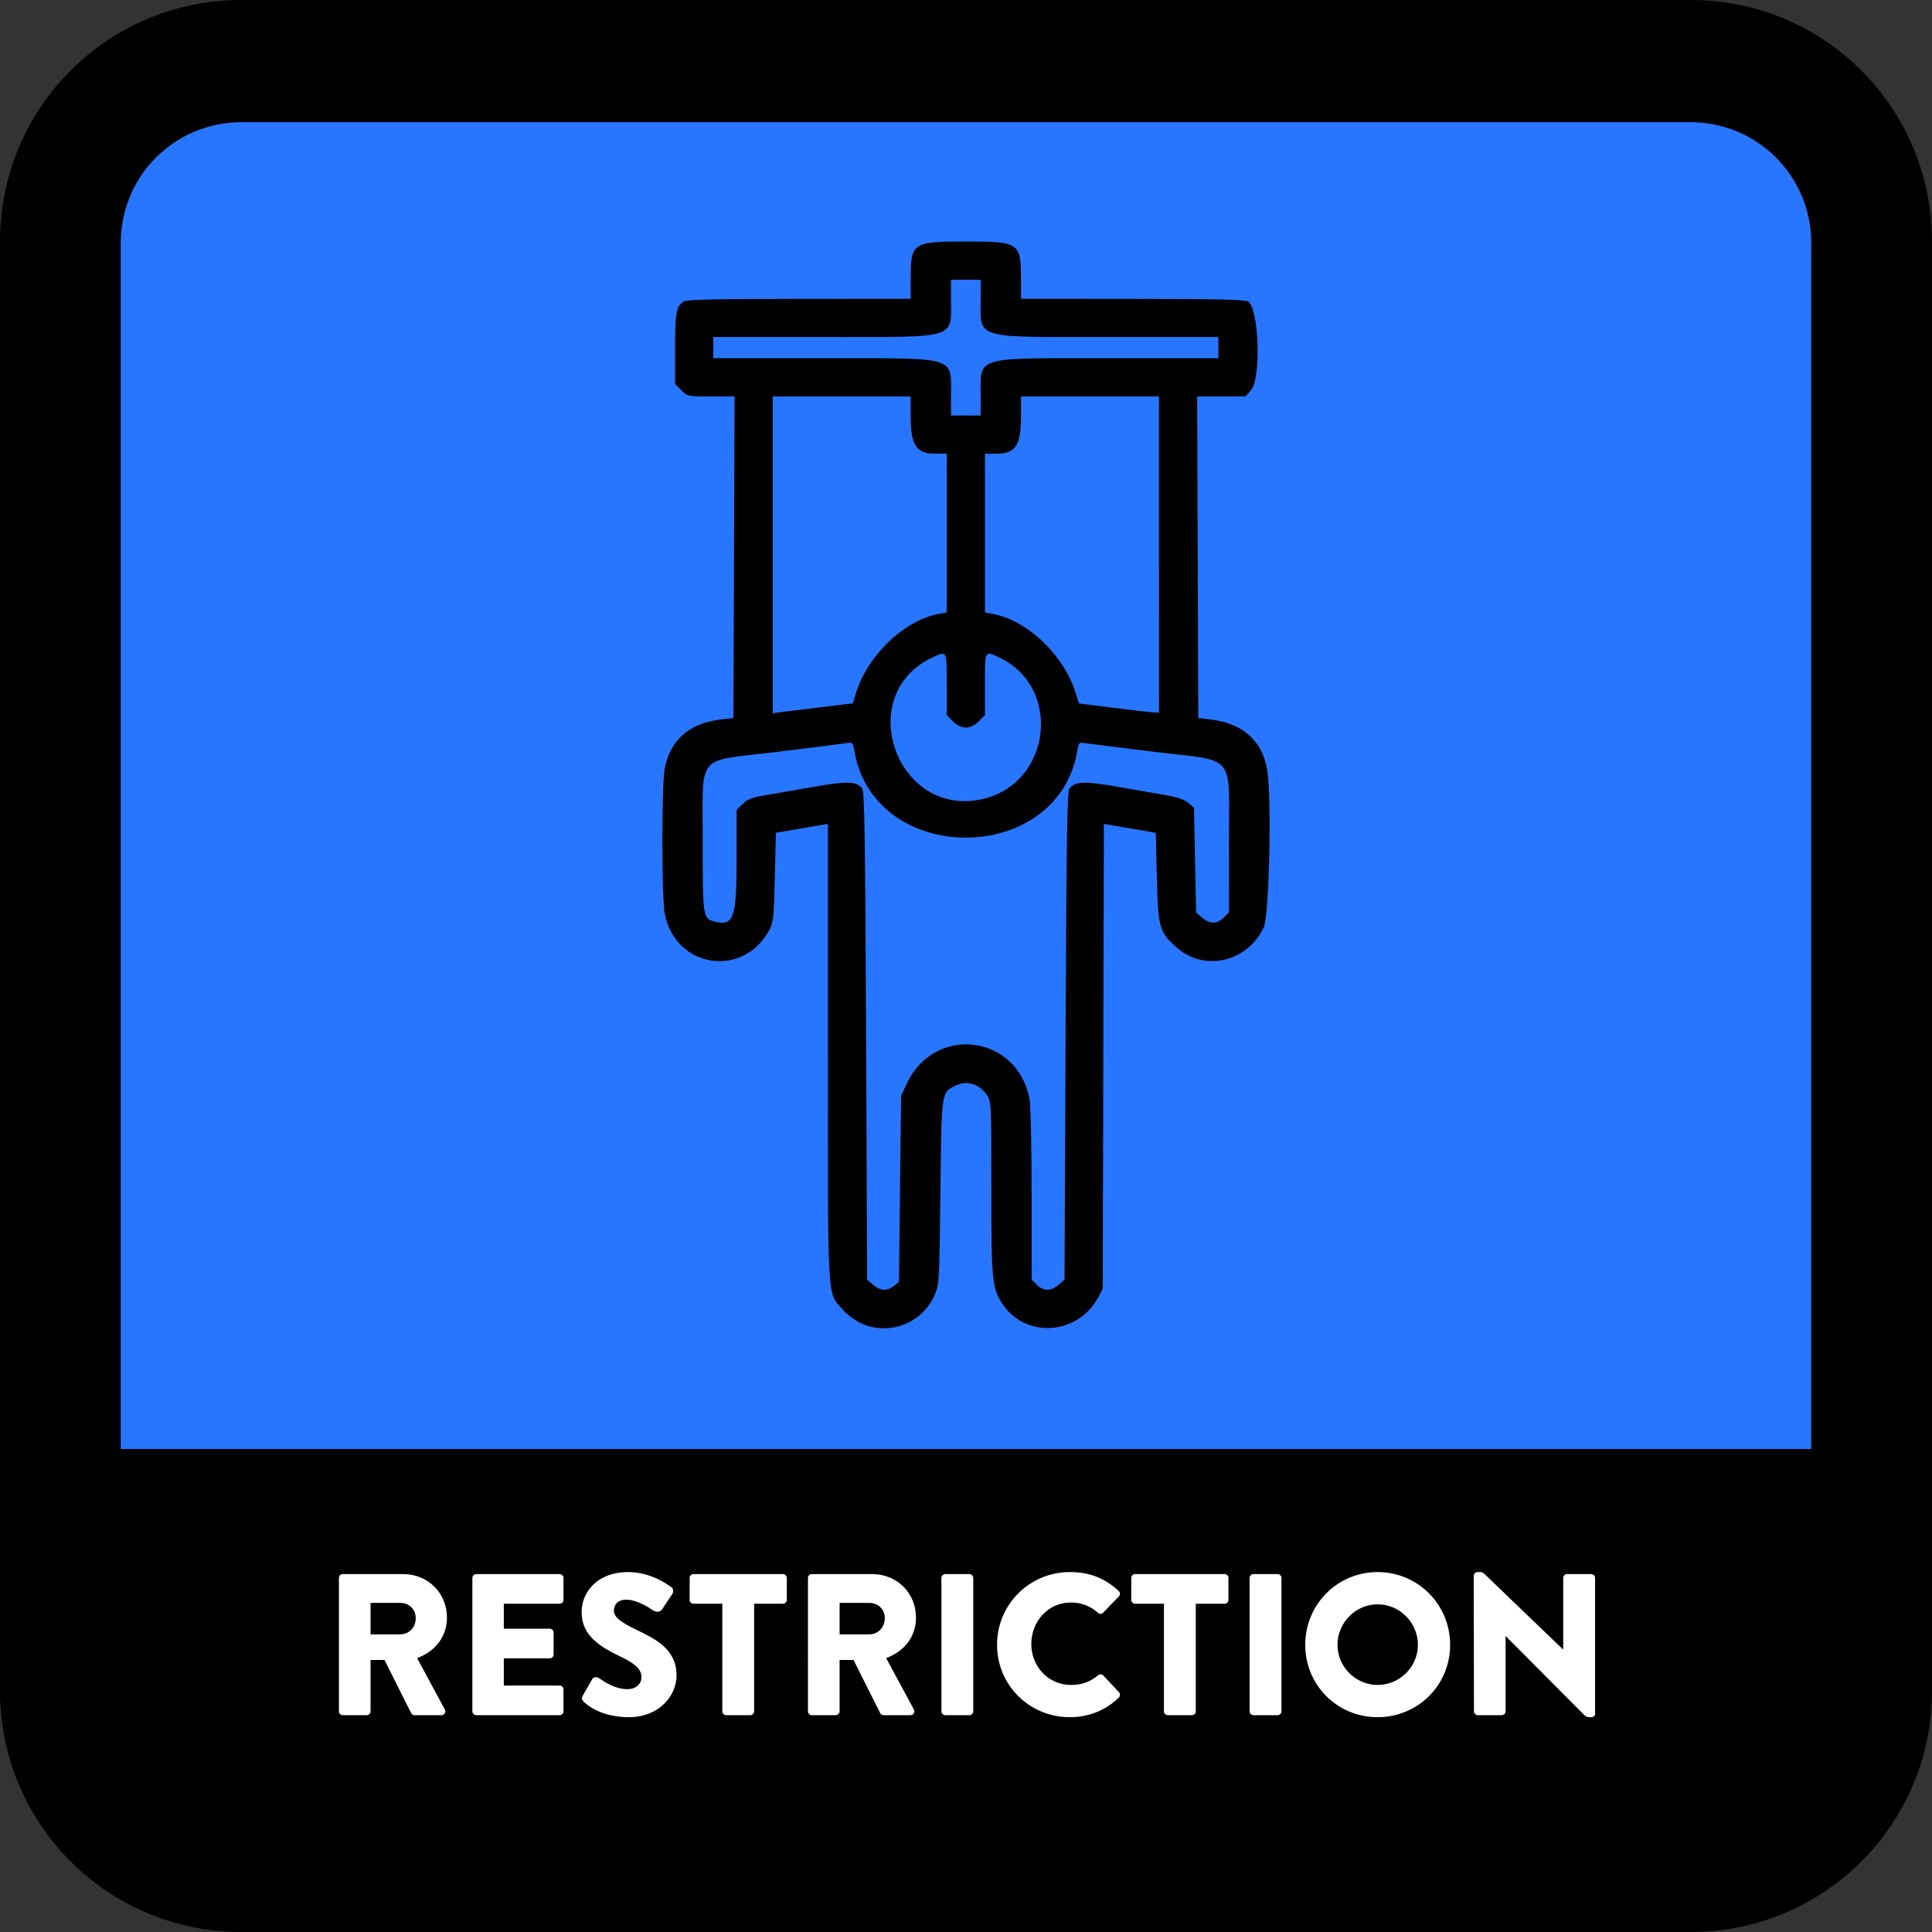 <?xml version="1.0" encoding="UTF-8" standalone="no"?>
<!-- Created with Inkscape (http://www.inkscape.org/) -->

<svg
   width="512"
   height="512"
   viewBox="0 0 135.467 135.467"
   version="1.1"
   id="svg5"
   inkscape:version="1.1 (c68e22c387, 2021-05-23)"
   sodipodi:docname="restriction.svg"
   xmlns:inkscape="http://www.inkscape.org/namespaces/inkscape"
   xmlns:sodipodi="http://sodipodi.sourceforge.net/DTD/sodipodi-0.dtd"
   xmlns="http://www.w3.org/2000/svg"
   xmlns:svg="http://www.w3.org/2000/svg">
  <rect x="0" y="0" width="135.467" height="135.467" fill="#333333" stroke="none"/>
  <sodipodi:namedview
     id="namedview7"
     pagecolor="#505050"
     bordercolor="#eeeeee"
     borderopacity="1"
     inkscape:pageshadow="0"
     inkscape:pageopacity="0"
     inkscape:pagecheckerboard="0"
     inkscape:document-units="px"
     showgrid="false"
     inkscape:zoom="0.5"
     inkscape:cx="93"
     inkscape:cy="227"
     inkscape:window-width="1366"
     inkscape:window-height="705"
     inkscape:window-x="-8"
     inkscape:window-y="-8"
     inkscape:window-maximized="1"
     inkscape:current-layer="layer1"
     units="px" />
  <defs
     id="defs2">
    <rect
       x="0"
       y="384"
       width="512"
       height="128"
       id="rect12253" />
  </defs>
  <g
     inkscape:label="Calque 1"
     inkscape:groupmode="layer"
     id="layer1">
    <path
       style="color:#000000;fill:#000000;fill-rule:evenodd;stroke-width:8.467;-inkscape-stroke:none"
       d="M 16.933,0 H 118.533 c 9.381,0 16.933,7.552 16.933,16.933 V 118.533 c 0,9.381 -7.552,16.933 -16.933,16.933 H 16.933 C 7.552,135.467 2.7270507e-6,127.914 2.7270507e-6,118.533 V 16.933 C 2.7270507e-6,7.552 7.552,0 16.933,0 Z"
       id="rect846" />
    <path
       style="color:#000000;fill:#2876ff;fill-rule:evenodd;stroke-width:8.467;-inkscape-stroke:none"
       d="M 16.933,8.569 H 118.533 c 4.691,0 8.467,3.776 8.467,8.467 v 84.667 c 0,4.691 -3.776,8.467 -8.467,8.467 H 16.933 c -4.691,0 -8.467,-3.776 -8.467,-8.467 V 17.035 c 0,-4.691 3.776,-8.467 8.467,-8.467 z"
       id="rect846-1" />
    <path
       style="color:#000000;fill:#000000;fill-rule:evenodd;stroke-width:0.265;-inkscape-stroke:none"
       d="M 8.467,101.6 H 127 c 4.691,0 8.467,3.776 8.467,8.467 v 8.467 c 0,4.691 -3.776,8.467 -8.467,8.467 H 8.467 c -4.691,0 -8.467,-3.776 -8.467,-8.467 v -8.467 c 0,-4.691 3.776,-8.467 8.467,-8.467 z"
       id="rect1024" />
    <g
       aria-label="RESTRICTION"
       transform="matrix(0.265,0,0,0.265,22.648,6.844)"
       id="text12251"
       style="font-weight:500;font-size:53.333px;font-family:'Brandon Text';-inkscape-font-specification:'Brandon Text, Medium';white-space:pre;fill:#ffffff">
      <path
         style="color:#000000;-inkscape-font-specification:'Brandon Text, Medium';-inkscape-stroke:none"
         d="m 4.213,426.987 c 0,0.533 0.427,1.013 1.013,1.013 h 6.347 c 0.533,0 1.013,-0.48 1.013,-1.013 v -13.6 h 3.68 l 7.093,14.133 c 0.107,0.213 0.427,0.48 0.853,0.48 h 7.093 c 0.907,0 1.28,-0.853 0.907,-1.547 l -7.307,-13.547 c 4.96,-1.867 7.893,-5.813 7.893,-10.72 0,-6.347 -4.853,-11.52 -11.627,-11.52 H 5.227 c -0.587,0 -1.013,0.48 -1.013,1.013 z m 8.373,-20.373 v -8.32 h 7.893 c 2.187,0 4.053,1.547 4.053,4.053 0,2.507 -1.867,4.267 -4.053,4.267 z"
         id="path882" />
      <path
         style="color:#000000;-inkscape-font-specification:'Brandon Text, Medium';-inkscape-stroke:none"
         d="m 39.52,426.987 c 0,0.533 0.427,1.013 1.013,1.013 H 62.613 c 0.587,0 1.013,-0.48 1.013,-1.013 v -5.813 c 0,-0.533 -0.427,-1.013 -1.013,-1.013 H 47.84 v -7.2 h 12.16 c 0.533,0 1.013,-0.427 1.013,-1.013 v -5.813 c 0,-0.533 -0.48,-1.013 -1.013,-1.013 H 47.84 v -6.613 H 62.613 c 0.587,0 1.013,-0.48 1.013,-1.013 V 391.68 c 0,-0.533 -0.427,-1.013 -1.013,-1.013 H 40.533 c -0.587,0 -1.013,0.48 -1.013,1.013 z"
         id="path884" />
      <path
         style="color:#000000;-inkscape-font-specification:'Brandon Text, Medium';-inkscape-stroke:none"
         d="m 80.96,428.533 c 7.84,0 12.587,-5.547 12.587,-11.04 0,-7.253 -6.08,-9.867 -10.773,-12.16 -3.733,-1.813 -5.813,-3.2 -5.813,-4.96 0,-1.547 1.013,-2.933 3.253,-2.933 2.827,0 5.973,2.027 7.2,2.88 1.067,0.64 1.973,0.213 2.347,-0.373 l 2.72,-4.107 c 0.213,-0.373 0.32,-1.333 -0.32,-1.707 -1.6,-1.173 -5.867,-4 -11.413,-4 -8.213,0 -12.32,5.333 -12.32,10.613 0,6.4 5.173,9.28 10.347,11.787 3.52,1.707 5.493,3.147 5.493,5.387 0,1.867 -1.547,3.2 -3.68,3.2 -3.36,0 -6.08,-1.92 -7.573,-2.933 -0.533,-0.373 -1.387,-0.373 -1.813,0.32 l -2.453,4.32 c -0.373,0.693 -0.213,1.173 0.213,1.6 1.227,1.227 5.067,4.107 12,4.107 z"
         id="path886" />
      <path
         style="color:#000000;-inkscape-font-specification:'Brandon Text, Medium';-inkscape-stroke:none"
         d="m 105.653,426.987 c 0,0.533 0.48,1.013 1.013,1.013 h 6.4 c 0.533,0 1.013,-0.48 1.013,-1.013 v -28.48 h 7.627 c 0.587,0 1.013,-0.48 1.013,-1.013 V 391.68 c 0,-0.533 -0.427,-1.013 -1.013,-1.013 H 98.026 c -0.587,0 -1.013,0.48 -1.013,1.013 v 5.813 c 0,0.533 0.427,1.013 1.013,1.013 h 7.627 z"
         id="path888" />
      <path
         style="color:#000000;-inkscape-font-specification:'Brandon Text, Medium';-inkscape-stroke:none"
         d="m 128.32,426.987 c 0,0.533 0.427,1.013 1.013,1.013 h 6.347 c 0.533,0 1.013,-0.48 1.013,-1.013 v -13.6 h 3.68 l 7.093,14.133 c 0.107,0.213 0.427,0.48 0.853,0.48 h 7.093 c 0.907,0 1.28,-0.853 0.907,-1.547 l -7.307,-13.547 c 4.96,-1.867 7.893,-5.813 7.893,-10.72 0,-6.347 -4.853,-11.52 -11.627,-11.52 h -15.947 c -0.587,0 -1.013,0.48 -1.013,1.013 z m 8.373,-20.373 v -8.32 h 7.893 c 2.187,0 4.053,1.547 4.053,4.053 0,2.507 -1.867,4.267 -4.053,4.267 z"
         id="path890" />
      <path
         style="color:#000000;-inkscape-font-specification:'Brandon Text, Medium';-inkscape-stroke:none"
         d="m 163.626,426.987 c 0,0.533 0.48,1.013 1.013,1.013 h 6.4 c 0.533,0 1.013,-0.48 1.013,-1.013 V 391.68 c 0,-0.533 -0.48,-1.013 -1.013,-1.013 h -6.4 c -0.533,0 -1.013,0.48 -1.013,1.013 z"
         id="path892" />
      <path
         style="color:#000000;-inkscape-font-specification:'Brandon Text, Medium';-inkscape-stroke:none"
         d="m 178.346,409.387 c 0,10.667 8.587,19.147 19.253,19.147 4.747,0 9.333,-1.653 12.96,-5.173 0.373,-0.373 0.427,-1.067 0.053,-1.44 l -4.16,-4.427 c -0.32,-0.373 -1.013,-0.373 -1.387,-0.053 -1.92,1.653 -4.213,2.56 -7.147,2.56 -6.027,0 -10.507,-4.907 -10.507,-10.827 0,-5.973 4.427,-10.987 10.453,-10.987 2.613,0 5.013,0.8 7.2,2.72 0.373,0.373 0.96,0.373 1.333,0 l 4.16,-4.32 c 0.427,-0.427 0.427,-1.067 -0.053,-1.493 -3.627,-3.307 -7.573,-4.96 -12.907,-4.96 -10.667,0 -19.253,8.587 -19.253,19.253 z"
         id="path894" />
      <path
         style="color:#000000;-inkscape-font-specification:'Brandon Text, Medium';-inkscape-stroke:none"
         d="m 222.506,426.987 c 0,0.533 0.48,1.013 1.013,1.013 h 6.4 c 0.533,0 1.013,-0.48 1.013,-1.013 v -28.48 h 7.627 c 0.587,0 1.013,-0.48 1.013,-1.013 V 391.68 c 0,-0.533 -0.427,-1.013 -1.013,-1.013 h -23.68 c -0.587,0 -1.013,0.48 -1.013,1.013 v 5.813 c 0,0.533 0.427,1.013 1.013,1.013 h 7.627 z"
         id="path896" />
      <path
         style="color:#000000;-inkscape-font-specification:'Brandon Text, Medium';-inkscape-stroke:none"
         d="m 245.173,426.987 c 0,0.533 0.48,1.013 1.013,1.013 h 6.4 c 0.533,0 1.013,-0.48 1.013,-1.013 V 391.68 c 0,-0.533 -0.48,-1.013 -1.013,-1.013 h -6.4 c -0.533,0 -1.013,0.48 -1.013,1.013 z"
         id="path898" />
      <path
         style="color:#000000;-inkscape-font-specification:'Brandon Text, Medium';-inkscape-stroke:none"
         d="m 259.893,409.387 c 0,10.667 8.48,19.147 19.147,19.147 10.667,0 19.2,-8.48 19.2,-19.147 0,-10.667 -8.533,-19.253 -19.2,-19.253 -10.667,0 -19.147,8.587 -19.147,19.253 z m 8.533,0 c 0,-5.867 4.8,-10.72 10.613,-10.72 5.867,0 10.667,4.853 10.667,10.72 0,5.813 -4.8,10.613 -10.667,10.613 -5.813,0 -10.613,-4.8 -10.613,-10.613 z"
         id="path900" />
      <path
         style="color:#000000;-inkscape-font-specification:'Brandon Text, Medium';-inkscape-stroke:none"
         d="m 304.533,426.987 c 0,0.533 0.48,1.013 1.013,1.013 h 6.347 c 0.587,0 1.013,-0.48 1.013,-1.013 v -19.893 c 0,0 0.053,0 0.053,0 l 20.747,20.853 c 0.427,0.427 0.8,0.587 1.333,0.587 h 0.533 c 0.533,0 1.013,-0.32 1.013,-0.96 V 391.68 c 0,-0.533 -0.48,-1.013 -1.013,-1.013 h -6.4 c -0.587,0 -1.013,0.48 -1.013,1.013 v 18.933 c 0,0 -0.053,0 -0.053,0 L 307.626,390.933 c -0.427,-0.427 -0.8,-0.8 -1.333,-0.8 h -0.8 c -0.533,0 -1.013,0.427 -1.013,0.96 z"
         id="path902" />
    </g>
    <path
       style="color:#000000;fill:#000000;stroke-width:0.149;-inkscape-stroke:none"
       d="M 60.348,92.772 C 59.935,92.579 59.352,92.136 59.054,91.788 57.992,90.548 58.05,91.579 58.05,73.783 V 57.768 l -1.823,0.312 -1.823,0.312 -0.074,3.118 c -0.068,2.832 -0.104,3.172 -0.396,3.713 -1.845,3.412 -6.621,2.641 -7.328,-1.184 -0.214,-1.155 -0.214,-8.977 0,-10.133 0.369,-1.995 1.703,-3.18 3.882,-3.449 l 0.941,-0.116 0.038,-11.272 0.038,-11.272 H 49.855 c -1.624,0 -1.656,-0.007 -2.084,-0.435 l -0.435,-0.435 v -2.477 c 0,-2.494 0.075,-2.918 0.582,-3.308 0.179,-0.137 2.15,-0.182 8.086,-0.186 l 7.85,-0.005 v -1.344 c 0,-2.596 0.113,-2.674 3.869,-2.674 3.756,0 3.869,0.078 3.869,2.674 v 1.344 l 7.85,0.005 c 5.936,0.004 7.907,0.049 8.086,0.186 0.754,0.579 0.906,5.354 0.197,6.197 l -0.385,0.458 h -1.699 -1.699 l 0.038,11.272 0.038,11.272 0.893,0.111 c 2.244,0.278 3.599,1.493 3.943,3.536 0.324,1.923 0.142,10.19 -0.243,11.026 -1.122,2.434 -4.146,3.148 -6.089,1.437 -1.239,-1.09 -1.321,-1.378 -1.406,-4.94 l -0.075,-3.118 -1.82,-0.311 -1.82,-0.311 -0.04,16.301 -0.04,16.301 -0.324,0.605 c -1.409,2.633 -5.068,2.891 -6.694,0.472 -0.741,-1.101 -0.794,-1.655 -0.794,-8.205 0,-5.996 -9e-5,-5.998 -0.339,-6.503 -0.486,-0.725 -1.377,-0.995 -2.118,-0.643 -1.064,0.505 -1.031,0.283 -1.114,7.497 -0.074,6.426 -0.077,6.487 -0.428,7.263 -0.886,1.961 -3.21,2.823 -5.161,1.915 z m 2.336,-2.61 0.351,-0.284 0.074,-6.524 0.074,-6.524 0.394,-0.84 c 1.957,-4.174 7.751,-3.459 8.609,1.063 0.084,0.442 0.149,3.383 0.149,6.725 v 5.939 l 0.365,0.365 c 0.463,0.463 0.991,0.465 1.524,0.006 l 0.418,-0.359 0.074,-17.103 c 0.061,-14.109 0.11,-17.146 0.277,-17.347 0.418,-0.504 1.043,-0.522 3.448,-0.098 1.266,0.223 2.792,0.488 3.39,0.589 0.727,0.123 1.221,0.298 1.488,0.527 l 0.4,0.344 0.074,3.672 0.074,3.672 0.418,0.359 c 0.533,0.458 1.061,0.456 1.524,-0.006 l 0.365,-0.365 -0.005,-4.955 c -0.006,-6.304 0.572,-5.597 -5.142,-6.291 -2.367,-0.287 -4.548,-0.561 -4.846,-0.608 -0.54,-0.085 -0.544,-0.082 -0.648,0.537 -1.368,8.1 -14.254,8.1 -15.623,0 -0.105,-0.62 -0.108,-0.623 -0.648,-0.537 -0.299,0.047 -2.48,0.321 -4.846,0.608 -5.712,0.694 -5.136,-0.007 -5.142,6.251 -0.005,5.351 0.007,5.435 0.833,5.642 1.337,0.336 1.543,-0.253 1.543,-4.4 v -3.427 l 0.416,-0.416 c 0.326,-0.326 0.657,-0.457 1.525,-0.604 0.61,-0.103 2.145,-0.37 3.411,-0.593 2.405,-0.424 3.029,-0.406 3.448,0.098 0.167,0.201 0.215,3.238 0.277,17.347 l 0.074,17.103 0.418,0.359 c 0.503,0.433 0.99,0.458 1.463,0.075 z m 6.251,-34.145 c 4.809,-1.132 5.552,-7.879 1.094,-9.933 -0.994,-0.458 -0.967,-0.509 -0.967,1.888 v 2.169 l -0.435,0.435 c -0.585,0.585 -1.224,0.585 -1.809,0 L 66.383,50.141 v -2.169 c 0,-2.398 0.026,-2.346 -0.967,-1.888 -5.65,2.603 -2.547,11.361 3.519,9.933 z m -11.31,-6.438 2.18,-0.261 0.177,-0.605 c 0.793,-2.704 3.37,-5.203 5.843,-5.667 l 0.558,-0.105 v -5.564 -5.564 h -0.749 c -1.412,0 -1.781,-0.559 -1.781,-2.701 V 27.797 H 59.017 54.181 V 38.903 50.01 l 0.632,-0.085 c 0.348,-0.047 1.613,-0.202 2.812,-0.346 z M 81.264,38.883 V 27.797 H 76.428 71.592 v 1.317 c 0,2.142 -0.369,2.701 -1.78,2.701 h -0.749 v 5.564 5.564 l 0.558,0.105 c 2.473,0.464 5.05,2.963 5.843,5.668 l 0.178,0.606 2.403,0.305 c 1.321,0.168 2.587,0.313 2.812,0.324 l 0.409,0.019 z M 68.764,27.819 c 0,-2.881 -0.596,-2.701 8.921,-2.701 h 7.746 V 24.374 23.63 h -7.746 c -9.517,0 -8.921,0.18 -8.921,-2.701 v -1.317 h -1.042 -1.042 v 1.317 c 0,2.881 0.596,2.701 -8.921,2.701 h -7.746 v 0.744 0.744 h 7.746 c 9.517,0 8.921,-0.18 8.921,2.701 v 1.317 h 1.042 1.042 z"
       id="path998" />
  </g>
</svg>
